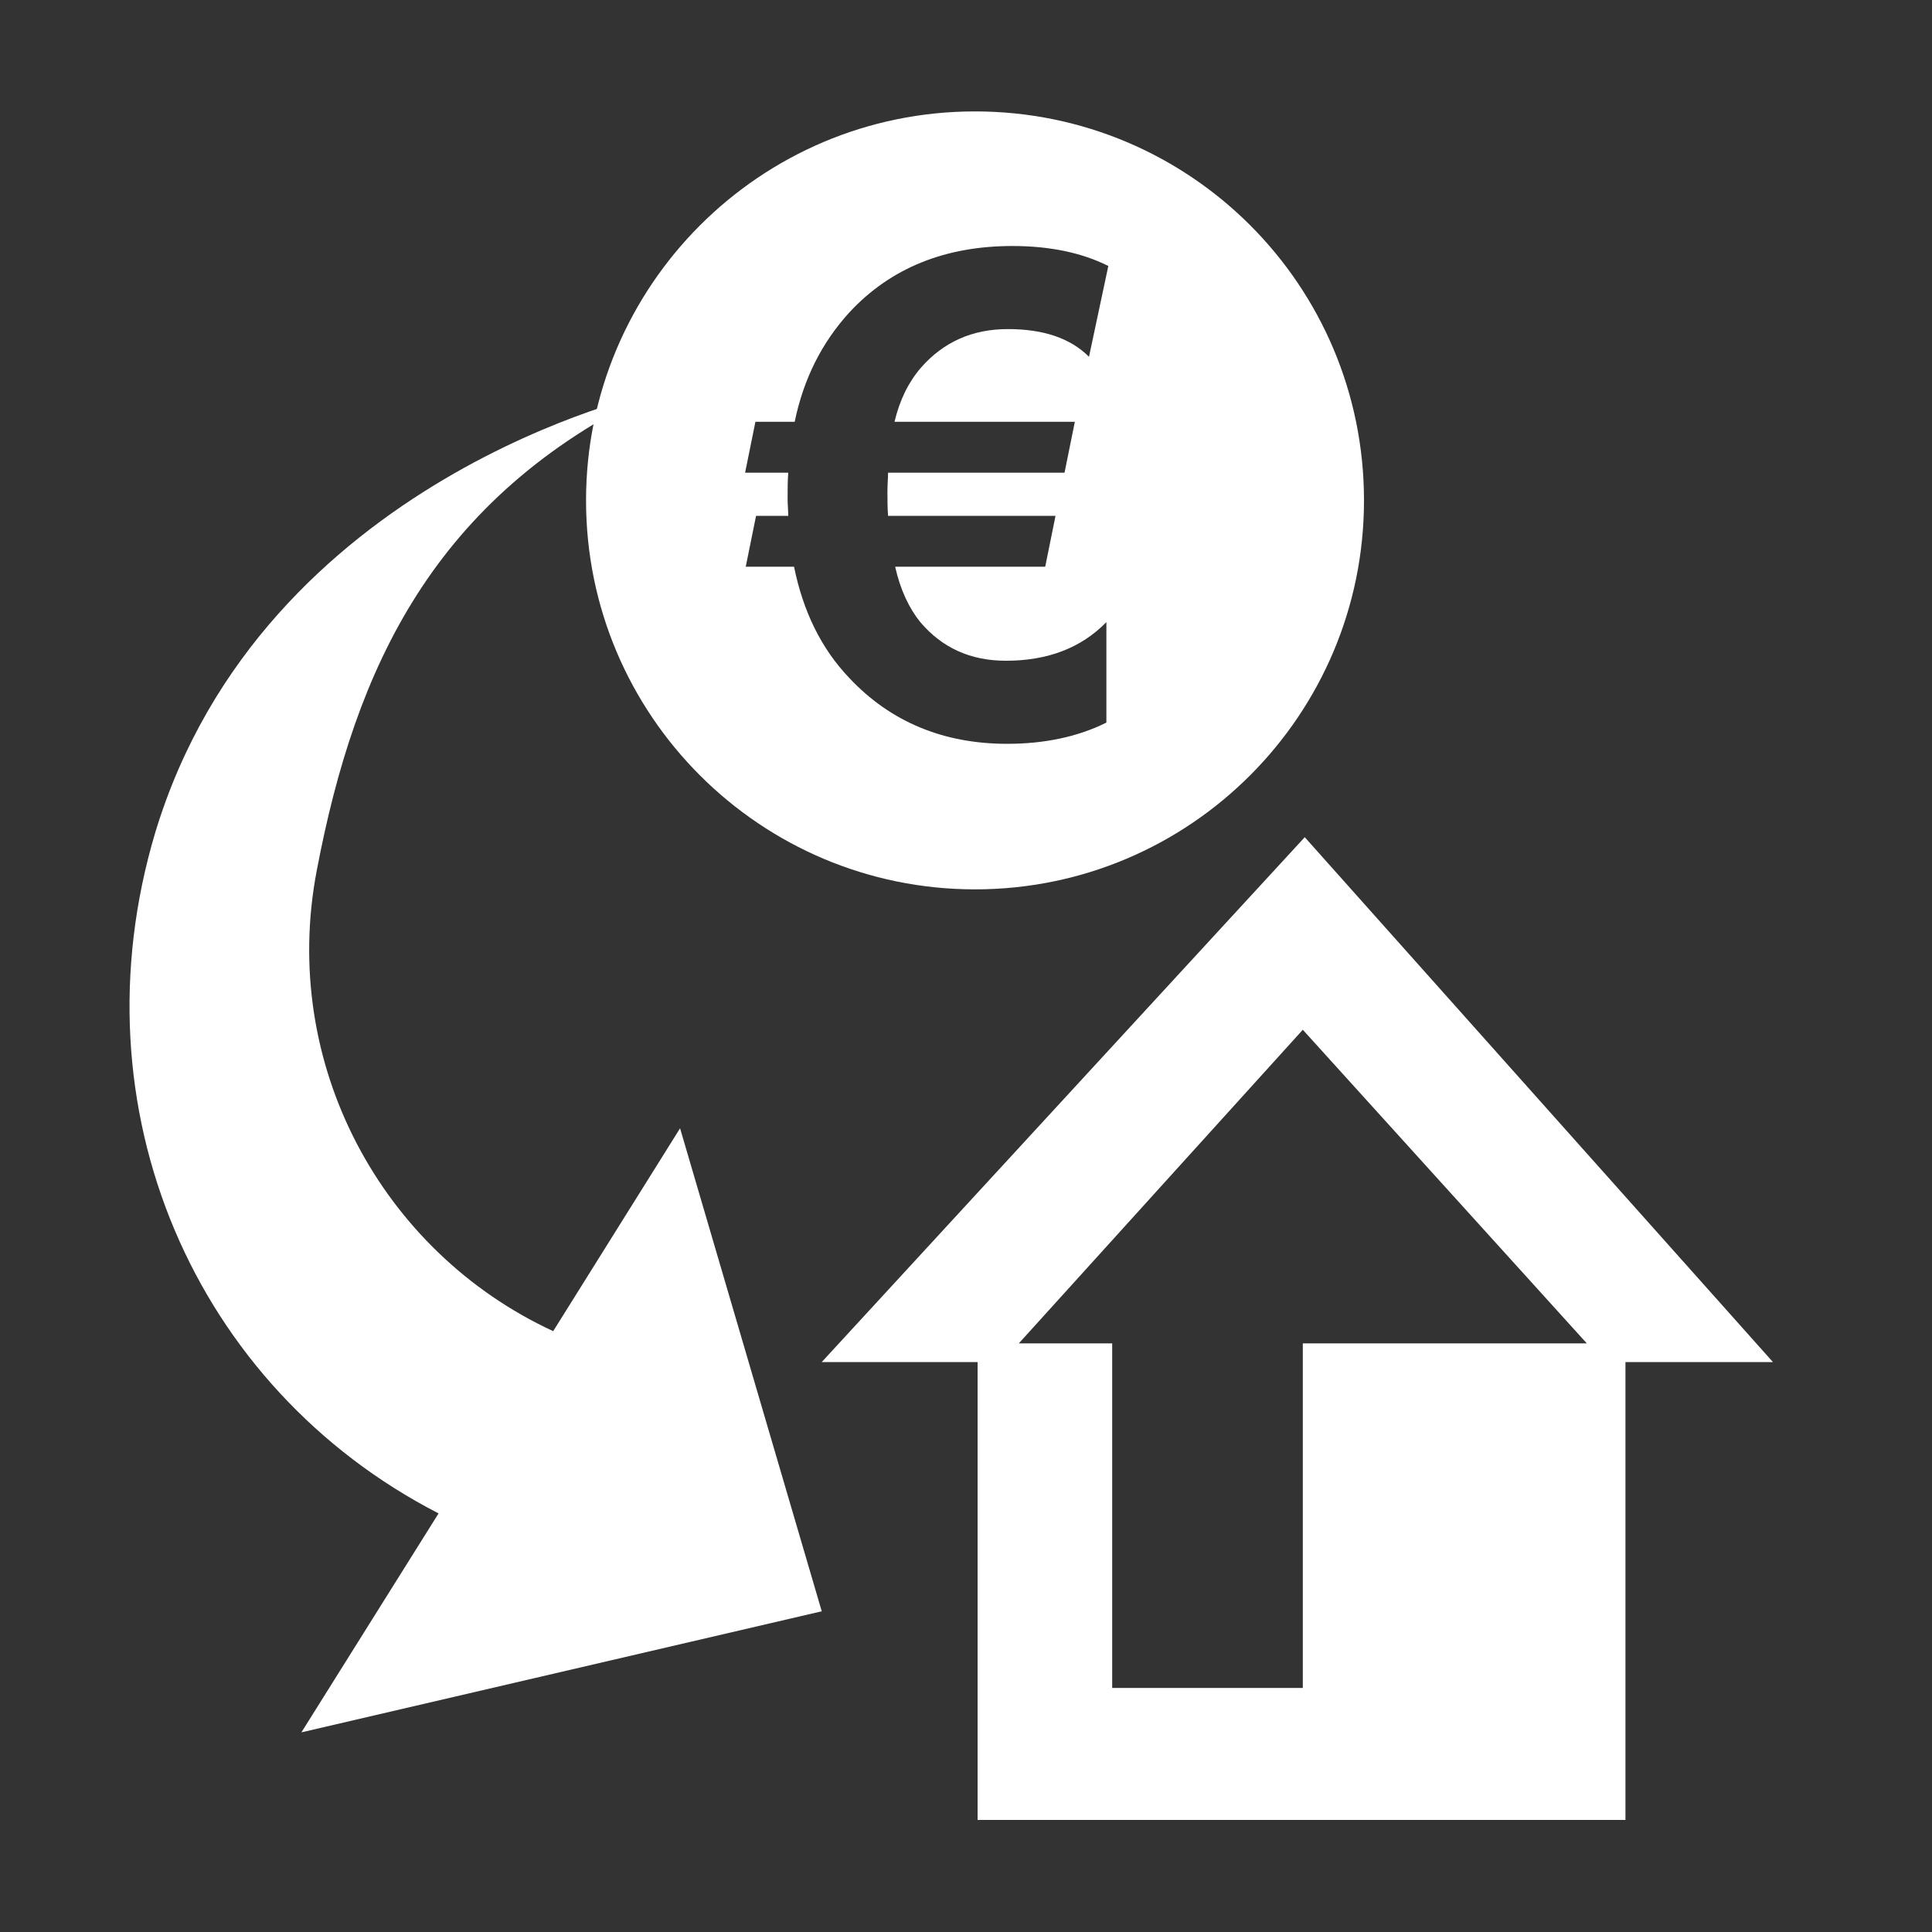 <?xml version="1.0" encoding="utf-8"?>
<!-- Generator: Adobe Illustrator 19.1.0, SVG Export Plug-In . SVG Version: 6.00 Build 0)  -->
<svg version="1.1" id="Capa_1" xmlns="http://www.w3.org/2000/svg" xmlns:xlink="http://www.w3.org/1999/xlink" x="0px" y="0px"
	 viewBox="-147 270.9 300 300" style="enable-background:new -147 270.9 300 300;" xml:space="preserve">
<rect x="-147" y="270.9" width="300" height="300" fill="#333333" stroke="none"/>
<style type="text/css">
	.st0{fill:#FFFFFF;}
</style>
<g>
	<path class="st0" d="M-45.8,331.9c-33.9,16.3-46,42.6-52,74.1c-5.8,30.1,10.1,59.3,36.7,71.6l19.7-31.5l22,75l-80.8,18.8l21.3-34
		c-37.9-19.5-56.8-62.8-44-105.7C-106.2,345-45.8,331.9-45.8,331.9z"/>
	<path class="st0" d="M4.4,288.2c-33.4,0-60.4,27.1-60.4,60.4C-56,382-28.9,409,4.4,409c33.4,0,60.4-27.1,60.4-60.4
		C64.8,315.2,37.8,288.2,4.4,288.2z M19.9,336.4l-1.6,7.9H-9.1c0,0.8-0.1,1.8-0.1,3c0,1.2,0,2.4,0.1,3.7h26l-1.6,7.9H-8
		c0.8,3.6,2.2,6.5,3.9,8.6c3.4,4,7.8,6,13.3,6c6.5,0,11.7-2,15.6-6v15.6c-4.4,2.2-9.6,3.3-15.4,3.3c-9.9,0-18.1-3.4-24.5-10.2
		c-4.4-4.6-7.2-10.4-8.6-17.3h-7.5l1.6-7.9h5c0-0.8-0.1-1.7-0.1-2.6c0-1.6,0-2.9,0.1-4.1h-6.7l1.6-7.9h6.1c1.4-6.8,4.3-12.4,8.5-17
		c6.4-6.9,14.9-10.3,25.3-10.3c5.7,0,10.7,1,14.9,3.1l-3,14.1c-2.9-2.9-7.1-4.3-12.6-4.3s-10,2-13.5,6c-1.9,2.2-3.3,5-4.1,8.4H19.9
		L19.9,336.4z"/>
	<path class="st0" d="M55.6,400.9l-75,81.5H4.8v71.1h100.6v-71.1h22.9L55.6,400.9z M55.3,479.5V533H25.7v-53.5H11.2l44.1-48.7
		l44.1,48.7H55.3z"/>
</g>
</svg>
